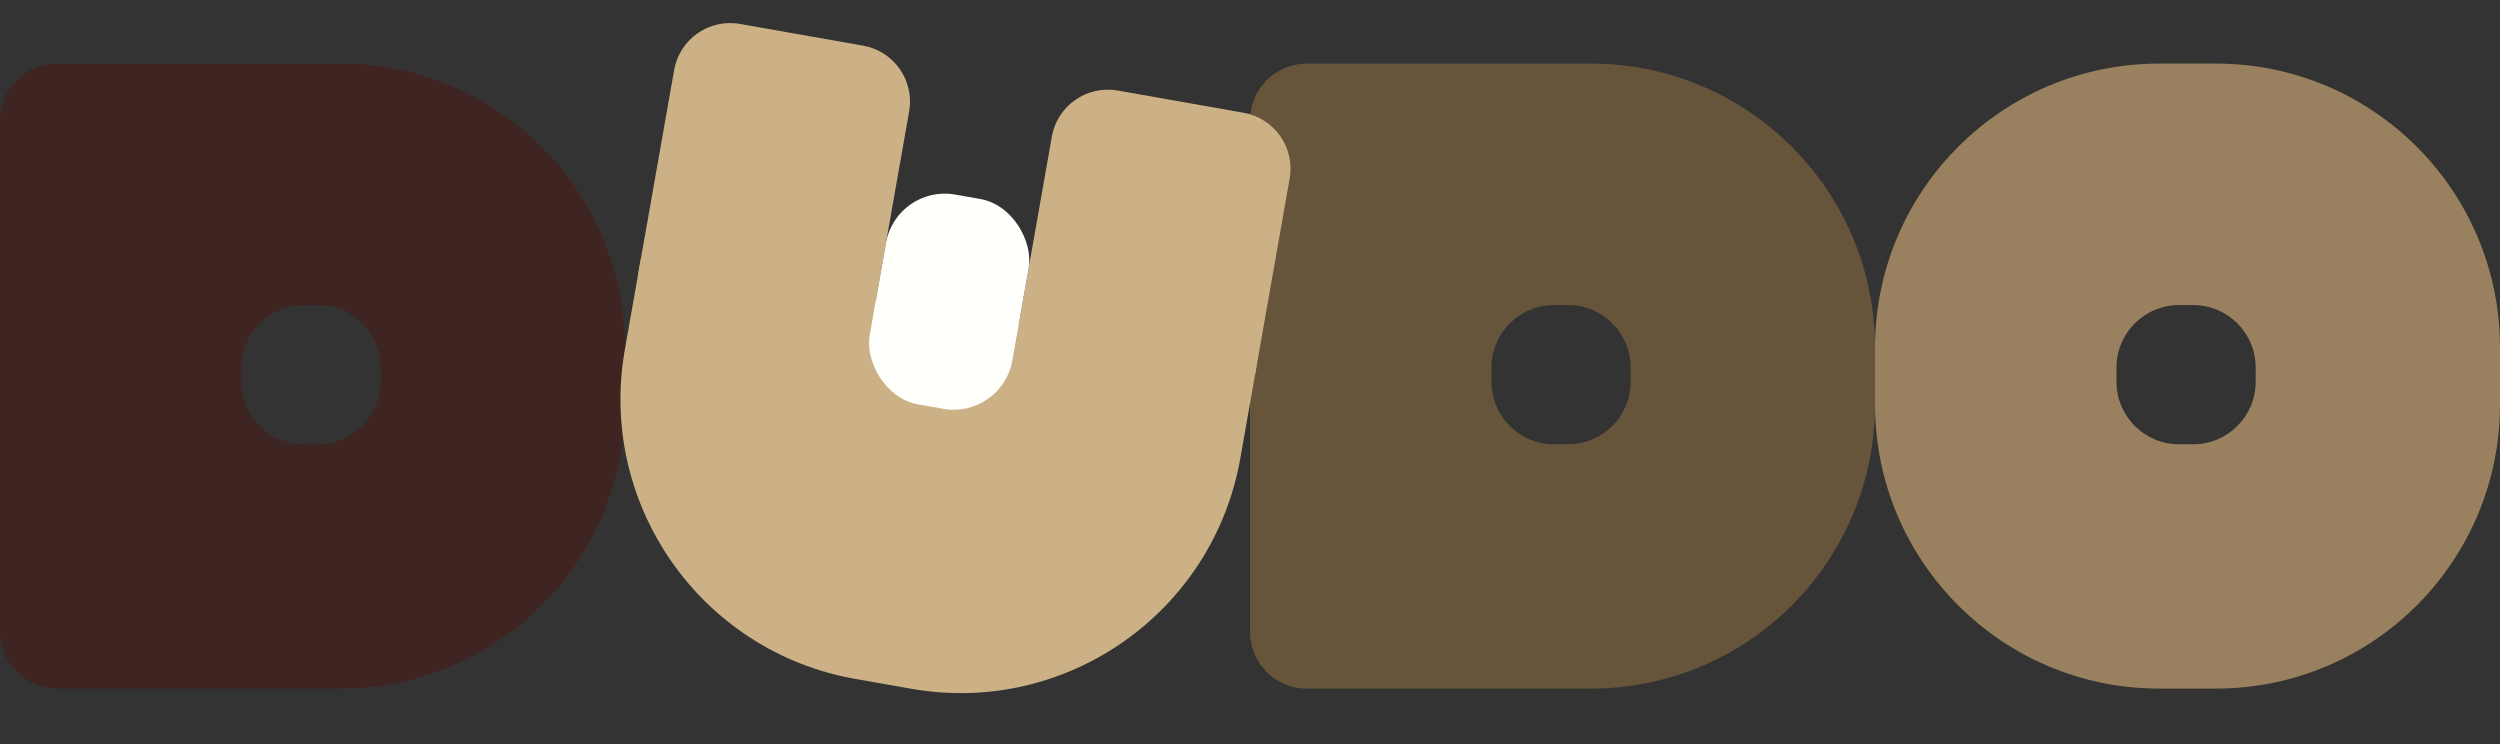 <svg width="168" height="50" viewBox="0 0 168 50" fill="none" xmlns="http://www.w3.org/2000/svg">
<rect x="0" y="0" width="168" height="50" fill="#333333" stroke="none"/>
<path fill-rule="evenodd" clip-rule="evenodd" d="M3.818 4.273C1.709 4.273 0 5.982 0 8.091V42.455C0 44.563 1.709 46.273 3.818 46.273H22.909C33.453 46.273 42 37.726 42 27.182V23.364C42 12.82 33.453 4.273 22.909 4.273H3.818ZM20.427 20.5C18.108 20.5 16.227 22.381 16.227 24.701V25.655C16.227 27.975 18.108 29.855 20.427 29.855H21.382C23.701 29.855 25.582 27.975 25.582 25.655V24.701C25.582 22.381 23.701 20.5 21.382 20.5H20.427Z" fill="#3E2522"/>
<path fill-rule="evenodd" clip-rule="evenodd" d="M87.818 4.273C85.71 4.273 84 5.982 84 8.091V42.455C84 44.563 85.71 46.273 87.818 46.273H106.909C117.453 46.273 126 37.726 126 27.182V23.364C126 12.82 117.453 4.273 106.909 4.273H87.818ZM104.427 20.5C102.108 20.5 100.227 22.381 100.227 24.701V25.655C100.227 27.975 102.108 29.855 104.427 29.855H105.382C107.701 29.855 109.582 27.975 109.582 25.655V24.701C109.582 22.381 107.701 20.5 105.382 20.5H104.427Z" fill="#66553B"/>
<path fill-rule="evenodd" clip-rule="evenodd" d="M145.091 4.273C134.547 4.273 126 12.82 126 23.364V27.182C126 37.726 134.547 46.273 145.091 46.273H148.909C159.453 46.273 168 37.726 168 27.182V23.364C168 12.82 159.453 4.273 148.909 4.273H145.091ZM146.427 20.5C144.108 20.5 142.227 22.381 142.227 24.701V25.655C142.227 27.975 144.108 29.855 146.427 29.855H147.382C149.701 29.855 151.582 27.975 151.582 25.655V24.701C151.582 22.381 149.701 20.5 147.382 20.5H146.427Z" fill="#99815F"/>
<path d="M43.082 17.302L84.444 24.595L83.35 30.799C81.519 41.183 71.617 48.116 61.234 46.285L57.474 45.622C47.09 43.791 40.157 33.889 41.988 23.506L43.082 17.302Z" fill="#CCB086"/>
<path d="M70.684 9.181C71.05 7.104 73.03 5.718 75.107 6.084L83.567 7.576C85.644 7.942 87.031 9.922 86.665 11.999L84.353 25.11L68.372 22.292L70.684 9.181Z" fill="#CCB086"/>
<path d="M45.303 4.705C45.669 2.629 47.649 1.242 49.726 1.608L57.998 3.067C60.075 3.433 61.462 5.413 61.095 7.49L58.656 21.323L42.864 18.538L45.303 4.705Z" fill="#CCB086"/>
<rect x="60.234" y="12.378" width="9.736" height="14.318" rx="4.009" transform="rotate(10 60.234 12.378)" fill="#FFFFFC"/>
</svg>
